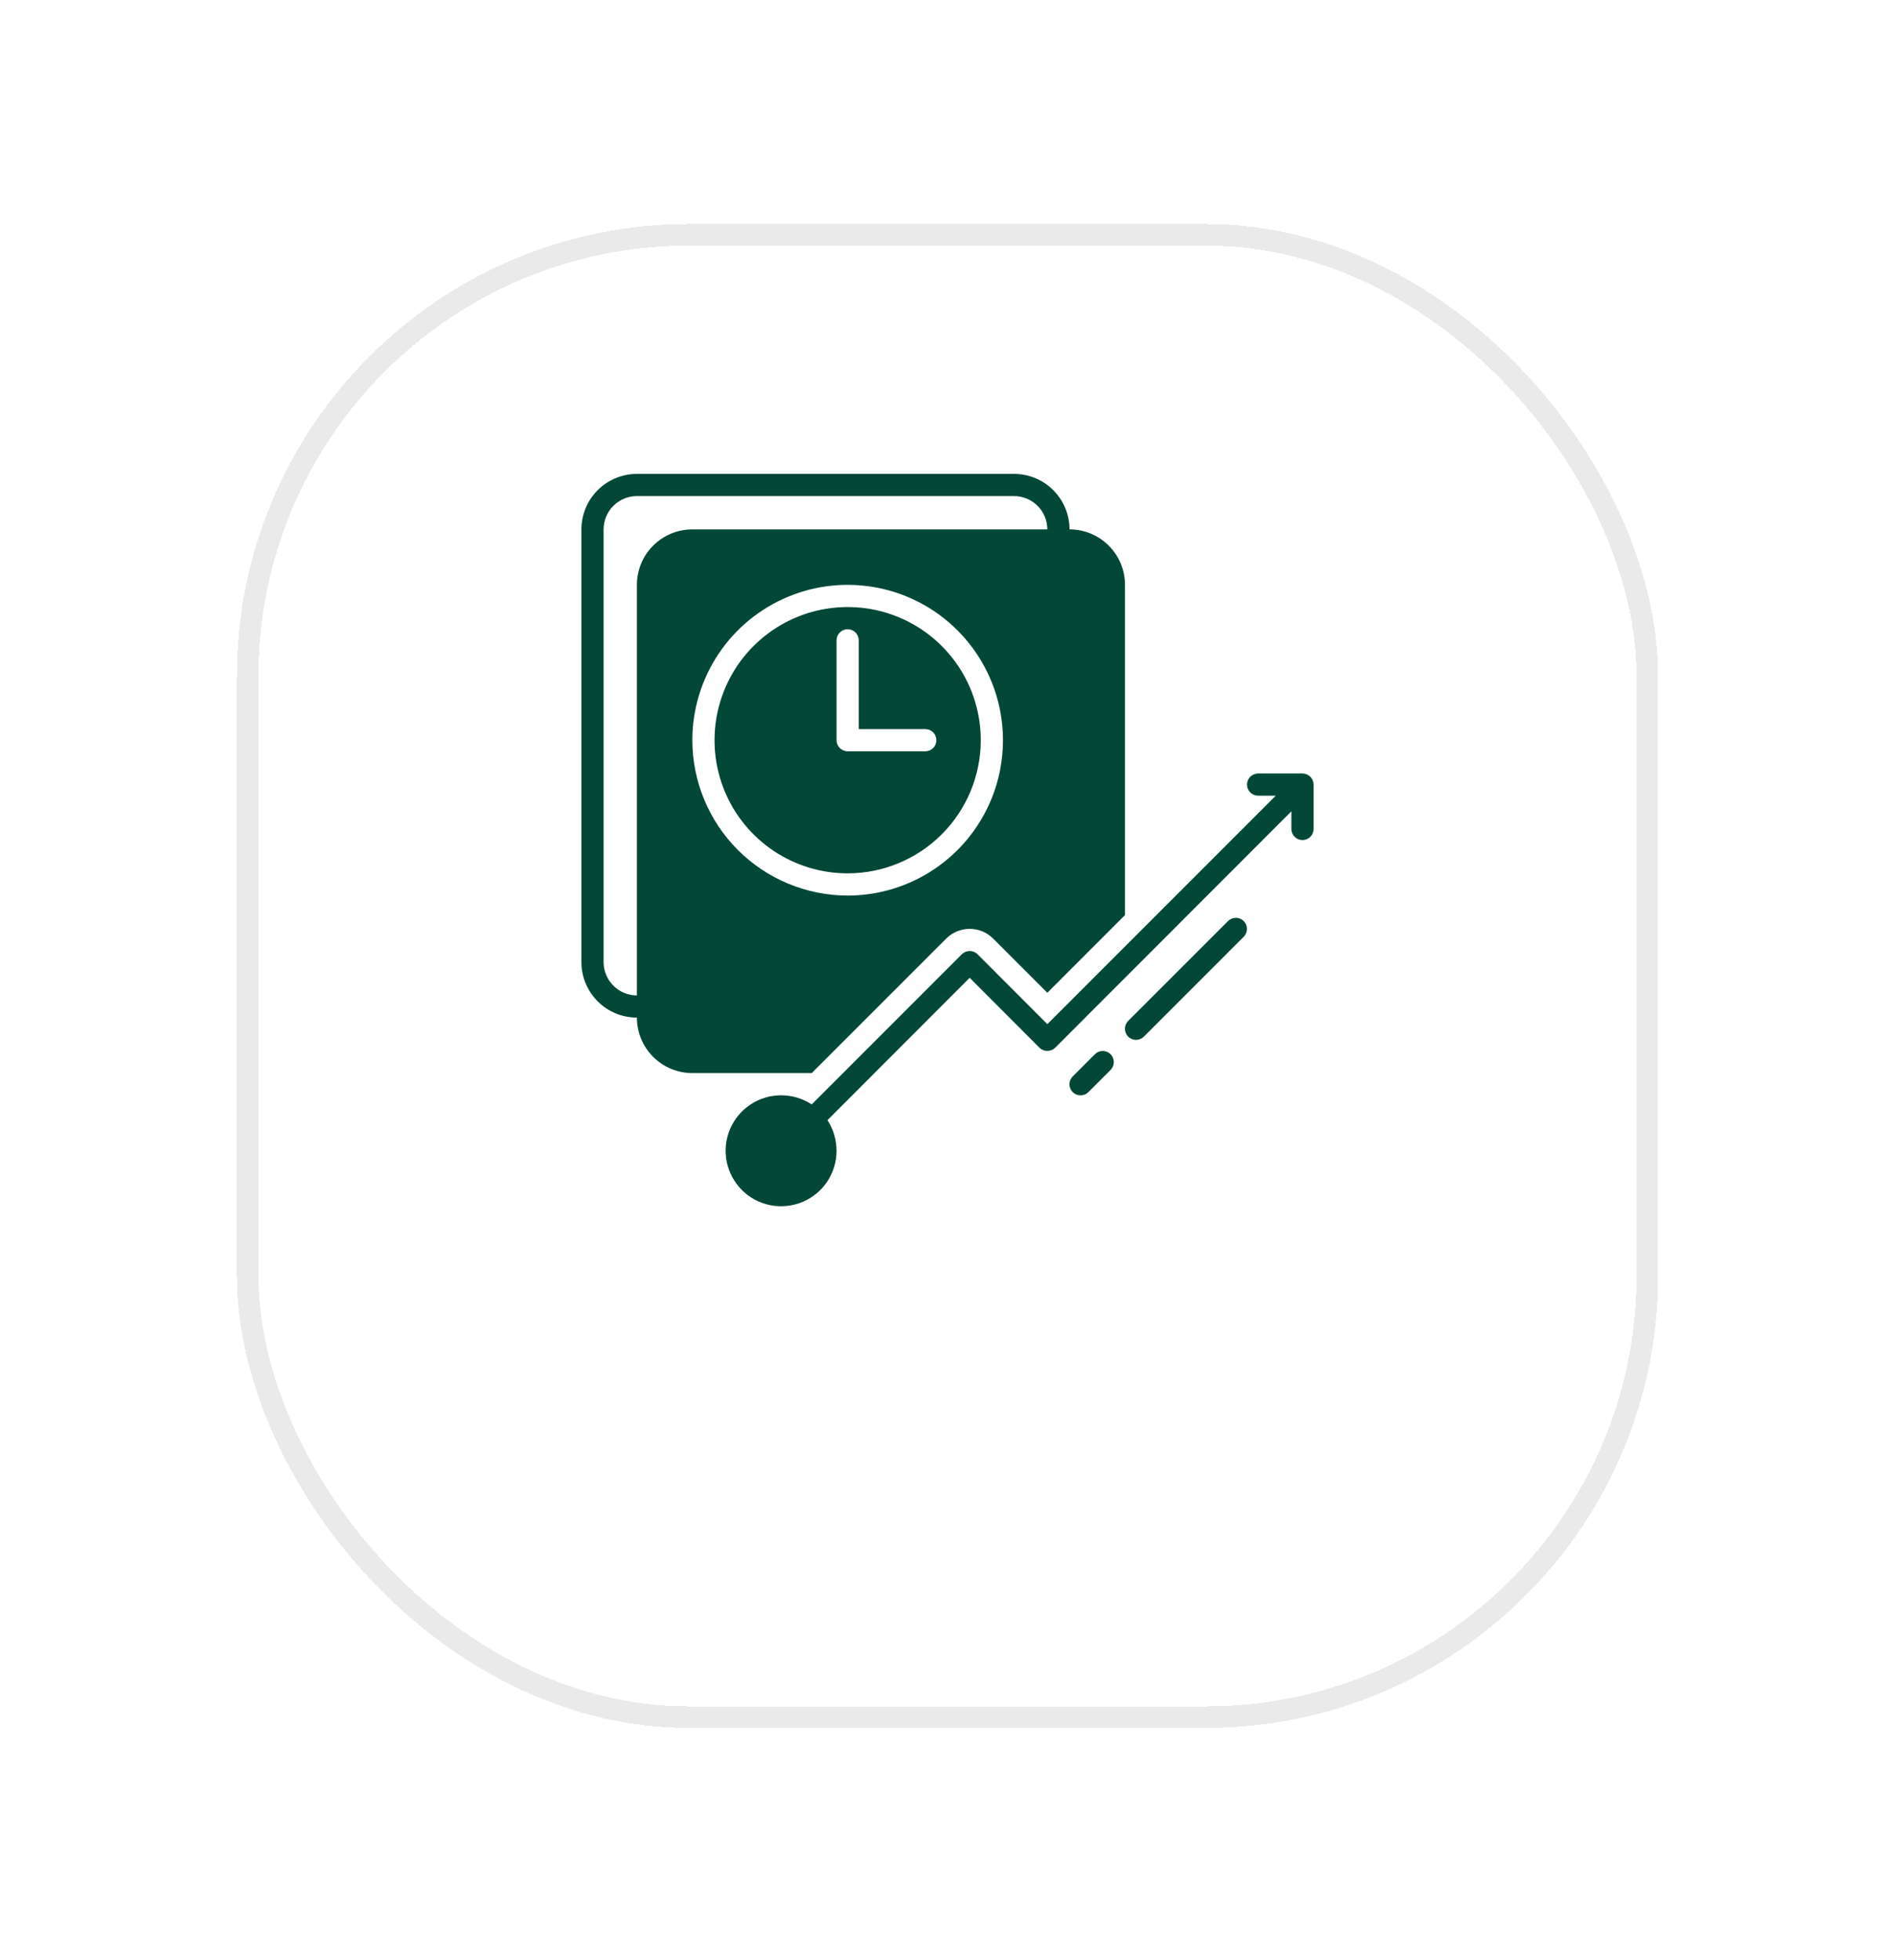 <svg width="88" height="91" viewBox="0 0 88 91" fill="none" xmlns="http://www.w3.org/2000/svg">
<g filter="url(#filter0_bd_8_2994)">
<rect x="12" y="5" width="64" height="67.819" rx="20" fill="url(#paint0_radial_8_2994)" fill-opacity="0.7" shape-rendering="crispEdges"/>
<rect x="11.5" y="4.5" width="65" height="68.819" rx="20.5" stroke="#EAEAEA" shape-rendering="crispEdges"/>
</g>
<g filter="url(#filter1_bd_8_2994)">
<rect x="12" y="5" width="64" height="67.819" rx="20" fill="url(#paint1_radial_8_2994)" fill-opacity="0.7" shape-rendering="crispEdges"/>
<rect x="11.5" y="4.5" width="65" height="68.819" rx="20.5" stroke="#EAEAEA" shape-rendering="crispEdges"/>
</g>
<path d="M60.485 35.909H58.424C58.287 35.909 58.156 35.964 58.06 36.06C57.963 36.157 57.909 36.288 57.909 36.424C57.909 36.561 57.963 36.692 58.06 36.789C58.156 36.885 58.287 36.94 58.424 36.94H59.243L48.636 47.547L45.396 44.301C45.299 44.205 45.167 44.15 45.03 44.15C44.893 44.15 44.762 44.205 44.664 44.301L37.694 51.271C37.271 50.996 36.777 50.849 36.273 50.849C35.763 50.849 35.265 51 34.842 51.283C34.418 51.566 34.088 51.968 33.893 52.439C33.698 52.909 33.647 53.427 33.746 53.927C33.846 54.426 34.091 54.885 34.451 55.246C34.811 55.606 35.27 55.851 35.77 55.951C36.27 56.05 36.788 55.999 37.258 55.804C37.729 55.609 38.131 55.279 38.414 54.855C38.697 54.432 38.848 53.934 38.848 53.424C38.847 52.92 38.701 52.426 38.426 52.002L45.03 45.393L48.27 48.639C48.368 48.735 48.499 48.789 48.636 48.789C48.773 48.789 48.905 48.735 49.002 48.639L59.969 37.666V38.485C59.969 38.622 60.024 38.753 60.12 38.849C60.217 38.946 60.348 39 60.485 39C60.621 39 60.752 38.946 60.849 38.849C60.946 38.753 61 38.622 61 38.485V36.424C60.999 36.288 60.945 36.157 60.849 36.06C60.752 35.964 60.621 35.91 60.485 35.909Z" fill="#034737"/>
<path d="M45.545 34.364C45.545 33.141 45.183 31.946 44.504 30.929C43.824 29.912 42.859 29.12 41.729 28.652C40.6 28.184 39.357 28.062 38.157 28.3C36.958 28.539 35.857 29.128 34.992 29.992C34.128 30.857 33.539 31.958 33.3 33.157C33.062 34.357 33.184 35.6 33.652 36.729C34.12 37.859 34.912 38.824 35.929 39.504C36.946 40.183 38.141 40.545 39.364 40.545C41.003 40.544 42.574 39.892 43.733 38.733C44.892 37.574 45.544 36.003 45.545 34.364ZM38.848 34.364V29.727C38.848 29.59 38.903 29.459 38.999 29.363C39.096 29.266 39.227 29.212 39.364 29.212C39.5 29.212 39.631 29.266 39.728 29.363C39.824 29.459 39.879 29.59 39.879 29.727V33.848H42.969C43.106 33.848 43.237 33.903 43.334 33.999C43.43 34.096 43.485 34.227 43.485 34.364C43.485 34.5 43.43 34.631 43.334 34.728C43.237 34.824 43.106 34.879 42.969 34.879H39.364C39.227 34.878 39.096 34.824 39 34.727C38.903 34.631 38.849 34.5 38.848 34.364Z" fill="#034737"/>
<path d="M43.938 43.575C44.228 43.285 44.621 43.123 45.03 43.123C45.44 43.123 45.833 43.285 46.122 43.575L48.636 46.089L52.242 42.482V27.151C52.242 26.468 51.971 25.813 51.488 25.331C51.005 24.848 50.35 24.576 49.667 24.576C49.666 23.893 49.394 23.238 48.911 22.755C48.428 22.272 47.774 22.001 47.091 22H29.576C28.893 22.001 28.238 22.272 27.755 22.755C27.272 23.238 27.001 23.893 27 24.576V44.667C27.001 45.35 27.272 46.004 27.755 46.487C28.238 46.97 28.893 47.242 29.576 47.242C29.576 47.925 29.848 48.581 30.331 49.063C30.813 49.547 31.468 49.818 32.151 49.818H37.694L43.938 43.575ZM29.576 27.151V46.212C29.166 46.212 28.773 46.049 28.483 45.759C28.194 45.469 28.031 45.076 28.03 44.667V24.576C28.031 24.166 28.194 23.773 28.483 23.483C28.773 23.194 29.166 23.031 29.576 23.03H47.091C47.501 23.031 47.894 23.194 48.183 23.483C48.473 23.773 48.636 24.166 48.636 24.576H32.151C31.468 24.576 30.813 24.848 30.331 25.331C29.848 25.813 29.576 26.468 29.576 27.151ZM32.151 34.364C32.151 32.937 32.575 31.543 33.367 30.357C34.16 29.171 35.286 28.246 36.604 27.701C37.922 27.155 39.372 27.012 40.771 27.29C42.17 27.568 43.455 28.255 44.463 29.264C45.472 30.273 46.159 31.558 46.437 32.957C46.715 34.356 46.573 35.806 46.027 37.124C45.481 38.441 44.556 39.568 43.37 40.36C42.184 41.153 40.79 41.576 39.364 41.576C37.452 41.574 35.618 40.813 34.266 39.461C32.914 38.109 32.154 36.276 32.151 34.364Z" fill="#034737"/>
<path d="M57.03 42.757L52.393 47.393C52.345 47.441 52.306 47.498 52.28 47.56C52.253 47.623 52.24 47.691 52.239 47.758C52.239 47.827 52.252 47.894 52.278 47.957C52.304 48.02 52.342 48.077 52.39 48.125C52.438 48.173 52.495 48.211 52.558 48.237C52.621 48.263 52.689 48.276 52.757 48.276C52.825 48.276 52.892 48.262 52.955 48.235C53.017 48.209 53.074 48.17 53.122 48.122L57.758 43.485C57.853 43.389 57.906 43.258 57.906 43.122C57.905 42.986 57.851 42.856 57.755 42.76C57.659 42.664 57.529 42.61 57.393 42.609C57.257 42.609 57.127 42.662 57.03 42.757Z" fill="#034737"/>
<path d="M50.848 48.939L49.818 49.969C49.769 50.017 49.731 50.073 49.704 50.136C49.678 50.199 49.664 50.266 49.664 50.334C49.663 50.402 49.676 50.469 49.702 50.532C49.728 50.595 49.766 50.653 49.814 50.701C49.863 50.749 49.92 50.787 49.983 50.813C50.045 50.839 50.113 50.852 50.181 50.852C50.249 50.851 50.316 50.837 50.379 50.811C50.442 50.785 50.498 50.746 50.546 50.697L51.577 49.667C51.672 49.57 51.725 49.44 51.724 49.304C51.723 49.168 51.669 49.038 51.573 48.942C51.477 48.846 51.347 48.792 51.211 48.791C51.075 48.79 50.945 48.843 50.848 48.939Z" fill="#034737"/>
<defs>
<filter id="filter0_bd_8_2994" x="-31.133" y="-38.133" width="150.267" height="154.086" filterUnits="userSpaceOnUse" color-interpolation-filters="sRGB">
<feFlood flood-opacity="0" result="BackgroundImageFix"/>
<feGaussianBlur in="BackgroundImageFix" stdDeviation="21.067"/>
<feComposite in2="SourceAlpha" operator="in" result="effect1_backgroundBlur_8_2994"/>
<feColorMatrix in="SourceAlpha" type="matrix" values="0 0 0 0 0 0 0 0 0 0 0 0 0 0 0 0 0 0 127 0" result="hardAlpha"/>
<feOffset dy="6.4"/>
<feGaussianBlur stdDeviation="5.067"/>
<feComposite in2="hardAlpha" operator="out"/>
<feColorMatrix type="matrix" values="0 0 0 0 0.087 0 0 0 0 0.115 0 0 0 0 0.142 0 0 0 0.08 0"/>
<feBlend mode="normal" in2="effect1_backgroundBlur_8_2994" result="effect2_dropShadow_8_2994"/>
<feBlend mode="normal" in="SourceGraphic" in2="effect2_dropShadow_8_2994" result="shape"/>
</filter>
<filter id="filter1_bd_8_2994" x="-31.133" y="-38.133" width="150.267" height="154.086" filterUnits="userSpaceOnUse" color-interpolation-filters="sRGB">
<feFlood flood-opacity="0" result="BackgroundImageFix"/>
<feGaussianBlur in="BackgroundImageFix" stdDeviation="21.067"/>
<feComposite in2="SourceAlpha" operator="in" result="effect1_backgroundBlur_8_2994"/>
<feColorMatrix in="SourceAlpha" type="matrix" values="0 0 0 0 0 0 0 0 0 0 0 0 0 0 0 0 0 0 127 0" result="hardAlpha"/>
<feOffset dy="6.4"/>
<feGaussianBlur stdDeviation="5.067"/>
<feComposite in2="hardAlpha" operator="out"/>
<feColorMatrix type="matrix" values="0 0 0 0 0.087 0 0 0 0 0.115 0 0 0 0 0.142 0 0 0 0.08 0"/>
<feBlend mode="normal" in2="effect1_backgroundBlur_8_2994" result="effect2_dropShadow_8_2994"/>
<feBlend mode="normal" in="SourceGraphic" in2="effect2_dropShadow_8_2994" result="shape"/>
</filter>
<radialGradient id="paint0_radial_8_2994" cx="0" cy="0" r="1" gradientUnits="userSpaceOnUse" gradientTransform="translate(44 38.91) rotate(90) scale(33.91 32)">
<stop stop-color="white"/>
<stop offset="1" stop-color="white"/>
</radialGradient>
<radialGradient id="paint1_radial_8_2994" cx="0" cy="0" r="1" gradientUnits="userSpaceOnUse" gradientTransform="translate(44 38.91) rotate(90) scale(33.91 32)">
<stop stop-color="white"/>
<stop offset="1" stop-color="white"/>
</radialGradient>
</defs>
</svg>
